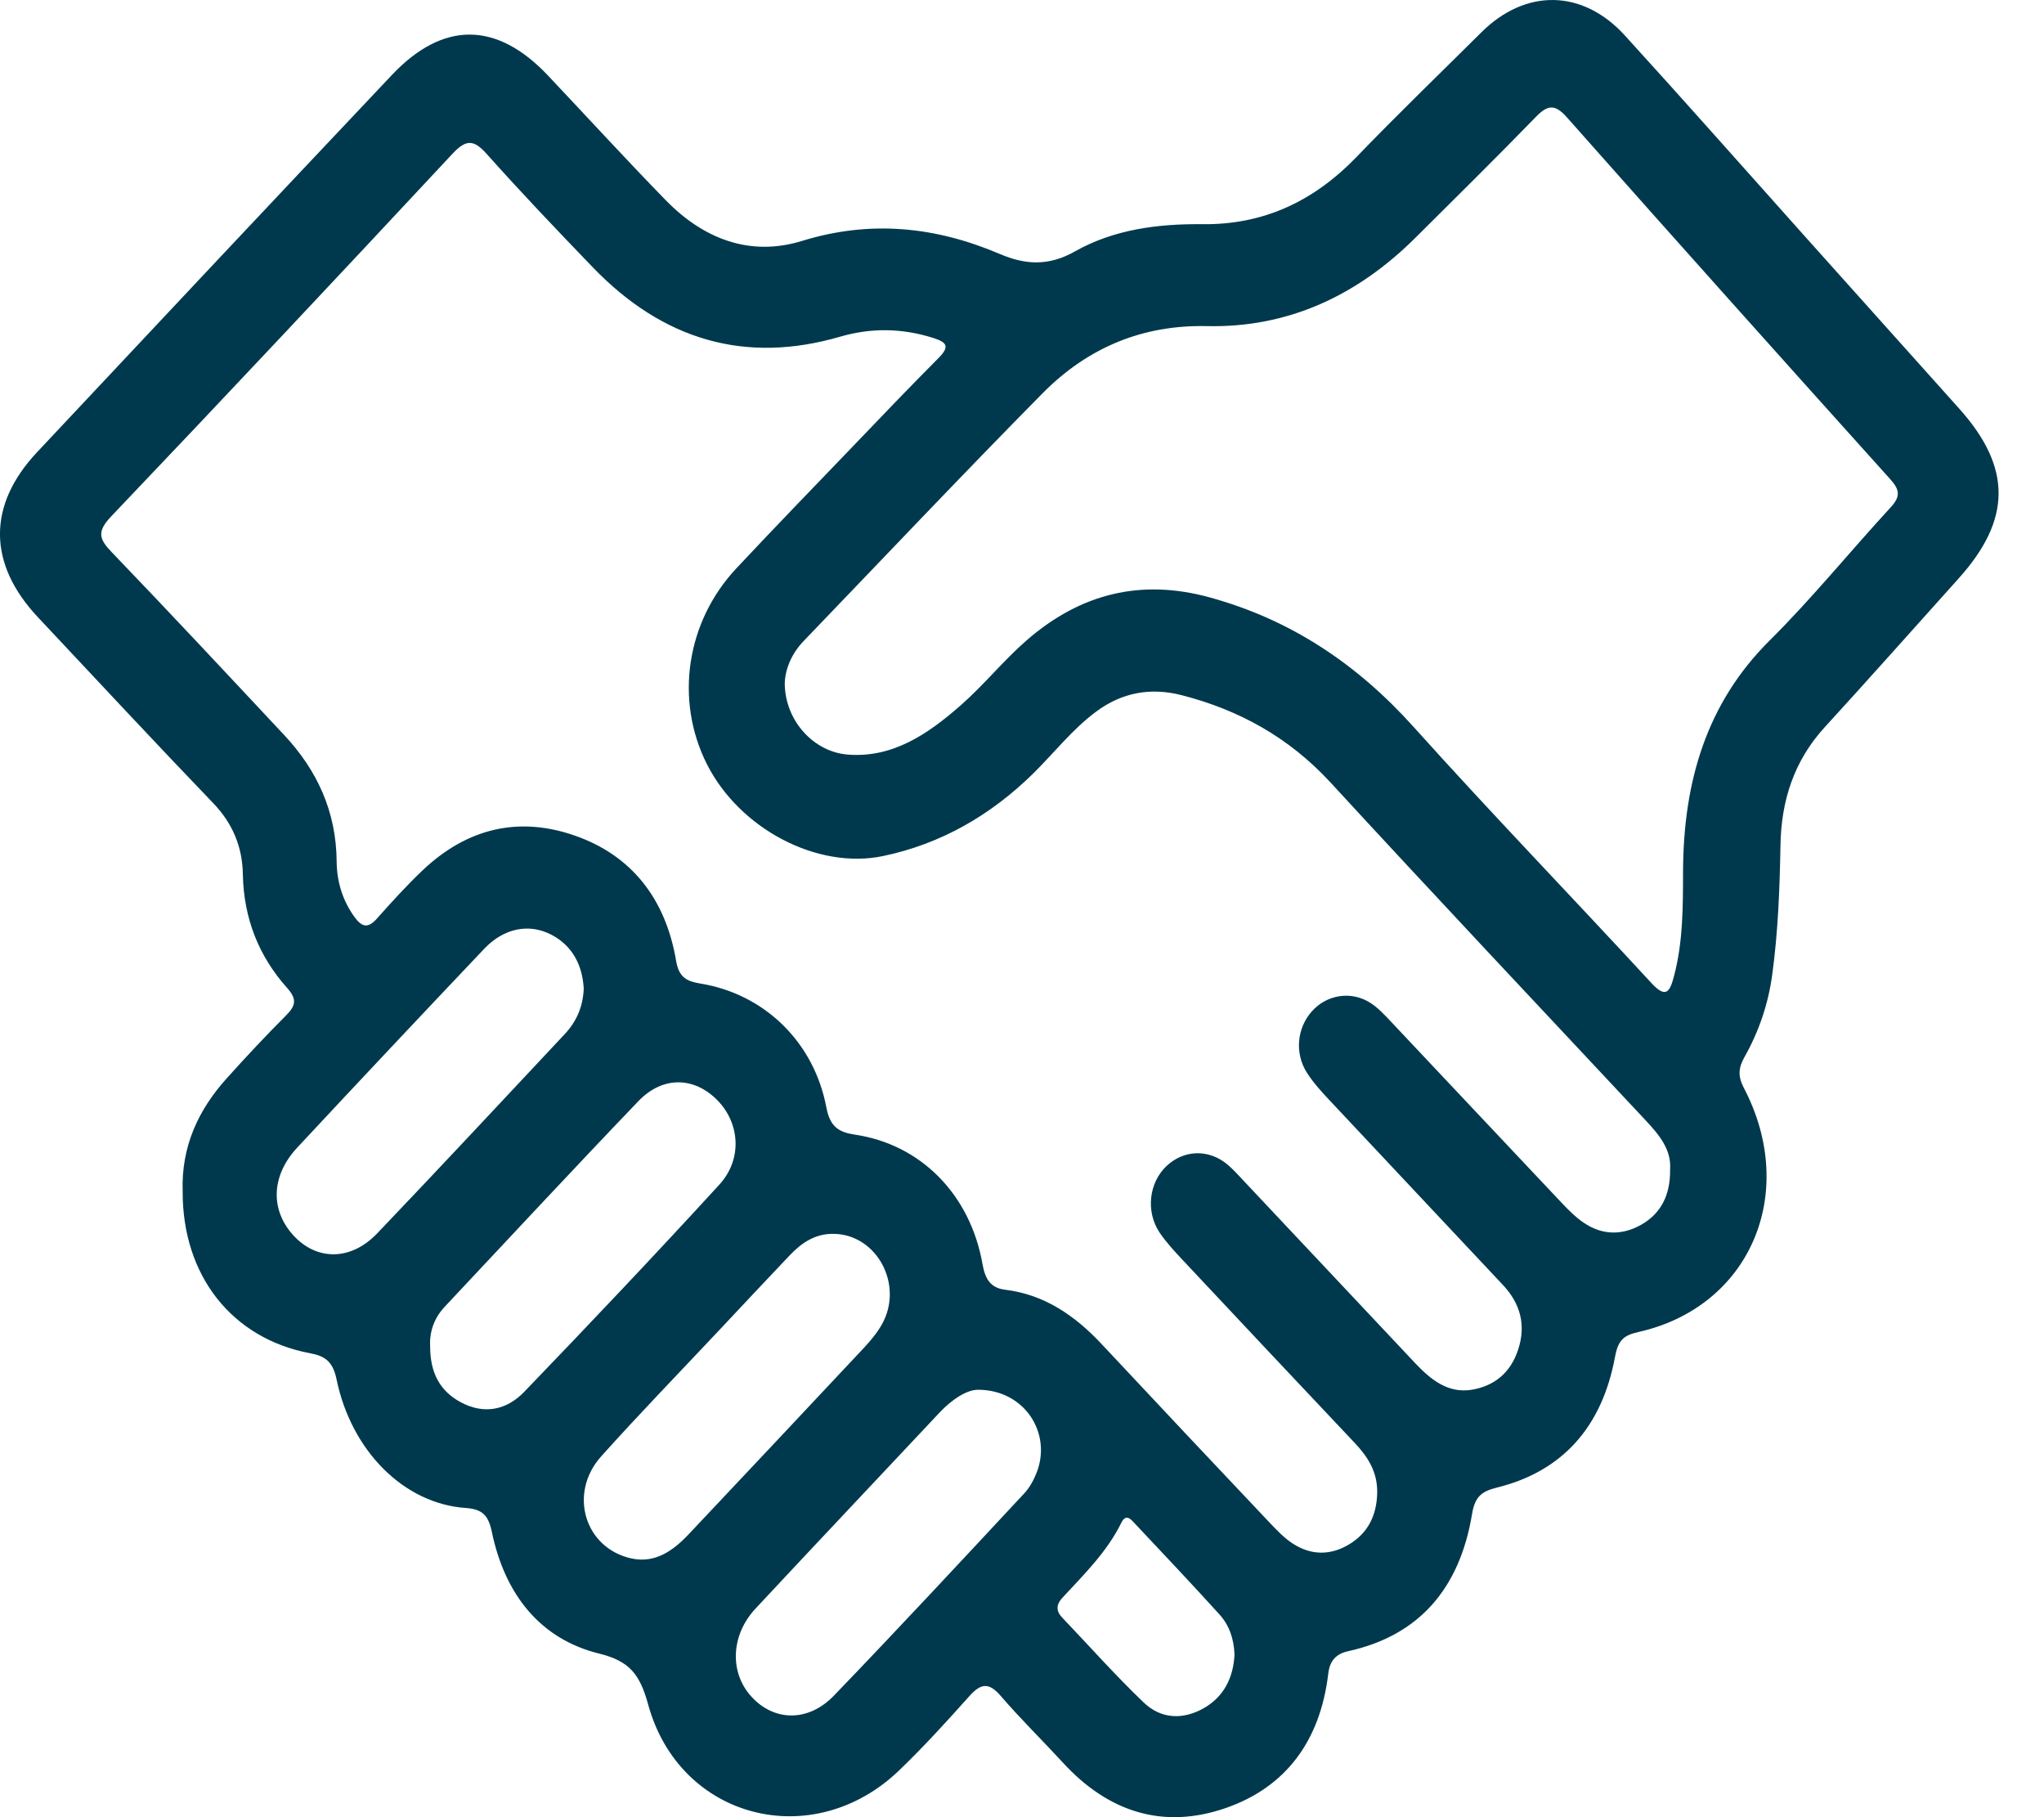 <svg width="27" height="24" viewBox="0 0 27 24" fill="none" xmlns="http://www.w3.org/2000/svg">
<path d="M2.413 15.739C2.392 15.147 2.618 14.661 2.992 14.245C3.248 13.96 3.509 13.681 3.778 13.412C3.905 13.283 3.928 13.199 3.792 13.047C3.42 12.631 3.219 12.131 3.208 11.548C3.202 11.181 3.071 10.873 2.817 10.608C2.038 9.797 1.271 8.972 0.5 8.151C-0.161 7.447 -0.169 6.675 0.488 5.974C2.048 4.31 3.61 2.648 5.177 0.99C5.854 0.274 6.563 0.282 7.239 0.998C7.757 1.546 8.266 2.103 8.792 2.642C9.297 3.161 9.912 3.392 10.594 3.182C11.494 2.904 12.355 2.991 13.206 3.354C13.549 3.5 13.853 3.516 14.2 3.32C14.719 3.027 15.303 2.955 15.885 2.961C16.692 2.97 17.356 2.659 17.927 2.065C18.463 1.508 19.019 0.973 19.566 0.429C20.15 -0.153 20.904 -0.146 21.465 0.47C22.263 1.346 23.049 2.236 23.84 3.12C24.52 3.88 25.201 4.639 25.881 5.398C26.576 6.174 26.573 6.861 25.873 7.639C25.284 8.294 24.698 8.955 24.103 9.605C23.702 10.043 23.528 10.569 23.519 11.165C23.509 11.739 23.487 12.312 23.409 12.881C23.356 13.264 23.233 13.624 23.046 13.956C22.965 14.099 22.952 14.209 23.035 14.368C23.764 15.761 23.114 17.265 21.639 17.593C21.442 17.637 21.372 17.706 21.332 17.927C21.162 18.844 20.639 19.433 19.776 19.646C19.578 19.696 19.484 19.759 19.445 19.995C19.283 20.978 18.745 21.602 17.811 21.807C17.648 21.843 17.565 21.933 17.545 22.108C17.439 22.995 16.982 23.605 16.192 23.879C15.371 24.164 14.642 23.938 14.037 23.276C13.765 22.98 13.478 22.7 13.216 22.395C13.058 22.213 12.953 22.235 12.803 22.403C12.503 22.739 12.199 23.073 11.875 23.384C10.735 24.477 8.977 24.027 8.562 22.513C8.452 22.111 8.315 21.939 7.917 21.84C7.141 21.65 6.671 21.064 6.498 20.237C6.451 20.013 6.375 19.932 6.149 19.916C5.338 19.859 4.642 19.166 4.446 18.219C4.398 17.986 4.298 17.91 4.098 17.873C3.063 17.679 2.41 16.846 2.413 15.739ZM22.061 15.443C22.079 15.185 21.919 14.99 21.741 14.8C20.349 13.313 18.953 11.831 17.573 10.332C17.021 9.734 16.36 9.374 15.608 9.181C15.203 9.078 14.821 9.141 14.471 9.405C14.165 9.634 13.928 9.938 13.658 10.206C13.089 10.768 12.429 11.146 11.665 11.306C10.797 11.488 9.769 10.947 9.337 10.091C8.911 9.244 9.064 8.212 9.729 7.504C10.231 6.968 10.742 6.441 11.25 5.912C11.629 5.516 12.008 5.12 12.394 4.732C12.542 4.583 12.519 4.524 12.329 4.464C11.917 4.333 11.508 4.327 11.097 4.447C9.842 4.812 8.756 4.49 7.832 3.532C7.357 3.039 6.884 2.543 6.427 2.031C6.253 1.836 6.151 1.844 5.975 2.033C4.479 3.637 2.978 5.236 1.466 6.823C1.277 7.023 1.309 7.12 1.478 7.295C2.244 8.092 2.999 8.901 3.755 9.709C4.186 10.17 4.442 10.714 4.447 11.379C4.45 11.646 4.525 11.892 4.682 12.11C4.779 12.244 4.859 12.266 4.977 12.134C5.172 11.915 5.37 11.696 5.582 11.495C6.169 10.938 6.851 10.777 7.593 11.036C8.34 11.296 8.792 11.867 8.931 12.69C8.968 12.914 9.078 12.961 9.252 12.99C10.093 13.127 10.752 13.758 10.916 14.627C10.964 14.883 11.082 14.954 11.29 14.985C12.162 15.113 12.818 15.775 12.979 16.699C13.014 16.897 13.088 17.011 13.278 17.034C13.793 17.096 14.2 17.374 14.557 17.757C15.293 18.544 16.031 19.328 16.771 20.11C16.865 20.209 16.962 20.311 17.073 20.384C17.319 20.545 17.579 20.546 17.829 20.392C18.068 20.245 18.185 20.018 18.192 19.718C18.197 19.44 18.07 19.243 17.896 19.058C17.136 18.254 16.379 17.448 15.622 16.641C15.516 16.527 15.407 16.411 15.319 16.281C15.132 16.004 15.176 15.622 15.407 15.402C15.636 15.184 15.967 15.172 16.215 15.381C16.297 15.45 16.368 15.532 16.442 15.61C17.194 16.408 17.945 17.208 18.696 18.006C18.903 18.225 19.133 18.408 19.446 18.354C19.738 18.303 19.952 18.134 20.053 17.827C20.163 17.496 20.079 17.212 19.853 16.971C19.09 16.157 18.324 15.345 17.561 14.53C17.454 14.416 17.347 14.299 17.263 14.167C17.099 13.908 17.133 13.578 17.328 13.358C17.527 13.133 17.856 13.082 18.109 13.25C18.205 13.313 18.287 13.401 18.367 13.486C19.119 14.283 19.87 15.083 20.623 15.88C20.716 15.979 20.814 16.078 20.925 16.152C21.169 16.317 21.433 16.316 21.682 16.174C21.936 16.028 22.066 15.79 22.061 15.443ZM10.366 9.029C10.372 9.526 10.753 9.931 11.198 9.966C11.793 10.013 12.256 9.695 12.685 9.32C12.992 9.052 13.253 8.725 13.561 8.457C14.274 7.837 15.075 7.64 15.983 7.891C17.044 8.183 17.921 8.763 18.676 9.604C19.704 10.748 20.772 11.853 21.814 12.983C22.01 13.196 22.059 13.096 22.114 12.886C22.233 12.434 22.231 11.97 22.232 11.507C22.237 10.332 22.536 9.294 23.375 8.46C23.936 7.903 24.439 7.282 24.976 6.699C25.106 6.557 25.096 6.47 24.97 6.33C23.541 4.742 22.115 3.15 20.698 1.55C20.538 1.369 20.442 1.386 20.289 1.543C19.764 2.083 19.229 2.611 18.696 3.141C17.921 3.911 17.007 4.331 15.942 4.307C15.096 4.289 14.372 4.587 13.772 5.194C12.708 6.272 11.666 7.374 10.615 8.467C10.452 8.636 10.37 8.845 10.366 9.029ZM7.711 13.057C7.693 12.748 7.564 12.492 7.283 12.345C6.99 12.192 6.657 12.257 6.398 12.529C5.571 13.401 4.747 14.276 3.927 15.156C3.582 15.526 3.568 15.975 3.871 16.311C4.179 16.652 4.632 16.656 4.982 16.29C5.812 15.421 6.632 14.541 7.454 13.664C7.607 13.503 7.7 13.309 7.711 13.057ZM5.682 17.775C5.68 18.132 5.812 18.371 6.083 18.518C6.393 18.686 6.691 18.625 6.925 18.382C7.793 17.48 8.655 16.571 9.502 15.646C9.809 15.31 9.774 14.835 9.477 14.532C9.17 14.219 8.753 14.208 8.432 14.544C7.572 15.441 6.725 16.353 5.874 17.259C5.731 17.411 5.672 17.597 5.682 17.775ZM11.011 16.296C10.776 16.291 10.593 16.409 10.433 16.578C10.123 16.904 9.815 17.233 9.507 17.561C8.984 18.118 8.452 18.665 7.941 19.235C7.502 19.725 7.725 20.452 8.346 20.584C8.656 20.649 8.894 20.48 9.102 20.258C9.874 19.439 10.646 18.619 11.416 17.797C11.502 17.704 11.586 17.604 11.649 17.492C11.943 16.971 11.583 16.301 11.011 16.296ZM12.917 18.355C12.77 18.357 12.58 18.477 12.413 18.654C11.603 19.518 10.789 20.377 9.981 21.244C9.652 21.596 9.635 22.088 9.924 22.406C10.222 22.735 10.674 22.749 11.016 22.394C11.864 21.514 12.697 20.617 13.531 19.722C13.602 19.646 13.657 19.544 13.696 19.443C13.894 18.925 13.533 18.354 12.917 18.355ZM16.307 21.855C16.3 21.645 16.237 21.464 16.109 21.323C15.742 20.918 15.365 20.52 14.99 20.121C14.938 20.065 14.874 19.988 14.813 20.11C14.62 20.501 14.318 20.794 14.033 21.103C13.951 21.192 13.947 21.276 14.031 21.364C14.389 21.739 14.734 22.128 15.106 22.484C15.336 22.705 15.625 22.717 15.902 22.56C16.167 22.408 16.291 22.159 16.307 21.855Z" fill="#00394D"/>
</svg>
